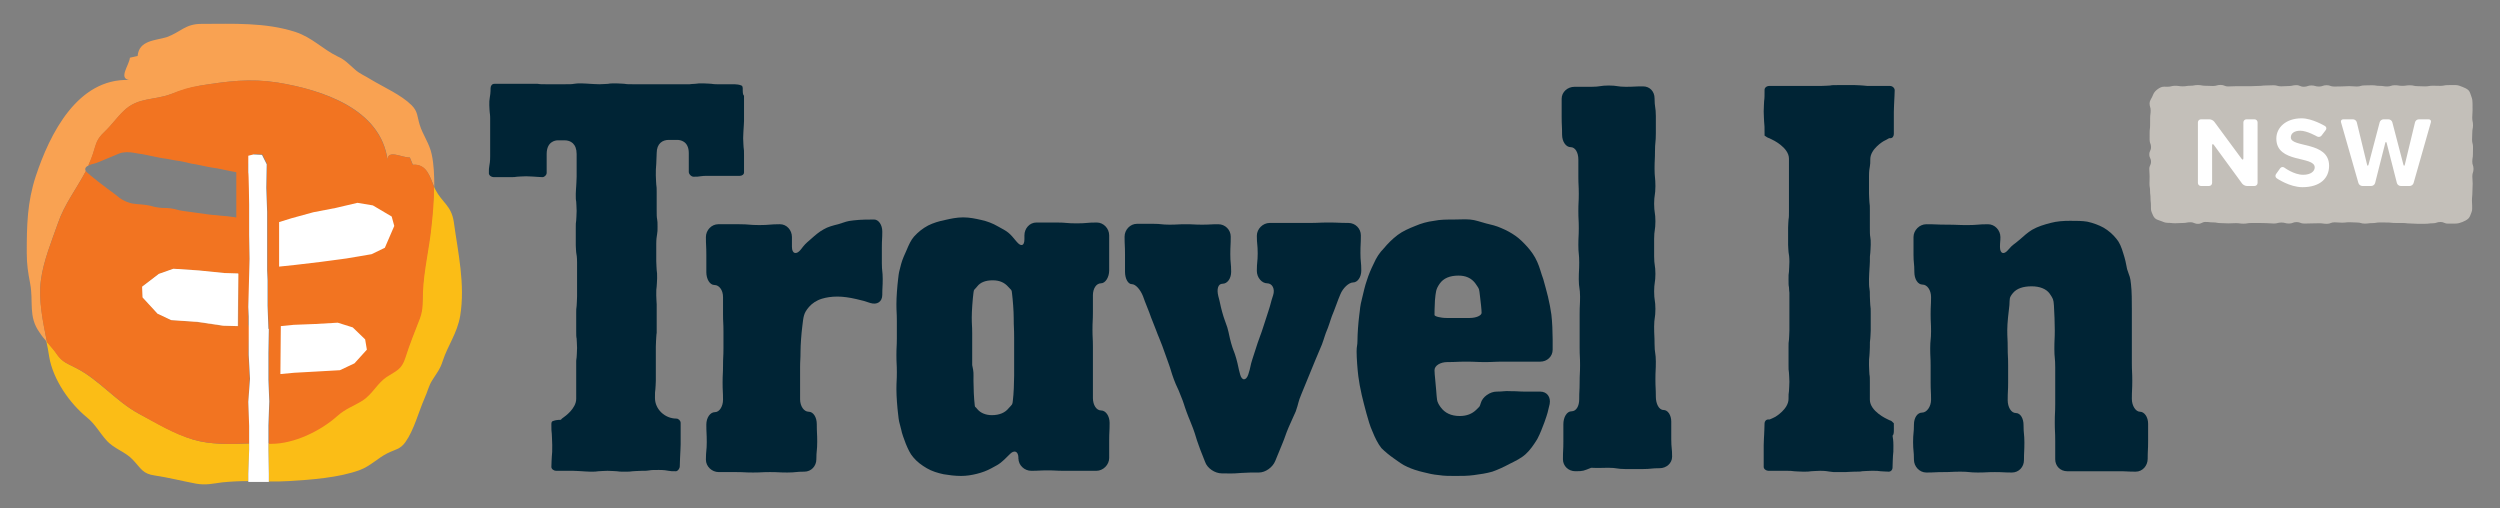 <?xml version="1.0" encoding="utf-8"?>
<!-- Generator: Adobe Illustrator 19.0.0, SVG Export Plug-In . SVG Version: 6.00 Build 0)  -->
<!DOCTYPE svg PUBLIC "-//W3C//DTD SVG 1.1//EN" "http://www.w3.org/Graphics/SVG/1.1/DTD/svg11.dtd">
<svg version="1.1" id="Layer_1" xmlns="http://www.w3.org/2000/svg" xmlns:xlink="http://www.w3.org/1999/xlink" x="0px" y="0px"
	 width="584px" height="118.667px" viewBox="-128 238.613 584 118.667" style="enable-background:new -128 238.613 584 118.667;"
	 xml:space="preserve">
<rect x="-128" y="238.613" width="584" height="118.667" fill="#808080" stroke="none"/>
<g>
	<g>
		<g>
			<path style="fill:#002435;" d="M45.5,259.193c0-0.5-0.3-0.6-0.3-0.6c-0.4-0.2-1.2-0.3-1.6-0.3h-2.4c-0.5,0-1.2,0-1.7,0
				c0,0-0.8,0-1.3-0.1c-0.5,0-0.9-0.1-1.9-0.1c-0.9,0-1.4,0-1.9,0.1c-0.5,0-1.3,0.1-1.3,0.1c-0.5,0-1.2,0-1.7,0H29
				c-0.5,0-1.2,0-1.7,0h-2.4c-0.5,0-1.2,0-1.7,0c0,0-0.7,0-1.2,0s-1,0-2,0c-1.1,0-1.6,0-2.1-0.1c-0.5,0-1-0.1-1.9-0.1
				c-1,0-1.5,0-1.9,0.1c-0.5,0-1.1,0.1-2.1,0.1c-1.1,0-1.7-0.1-2.2-0.1s-0.9-0.1-1.9-0.1c-0.9,0-1.3,0-1.8,0.1s-1.1,0.1-2.3,0.1
				c-1.1,0-1.6,0-2.1,0s-1,0-2,0c-1.1,0-1.6,0-2.1-0.1c-0.5,0-1,0-1.9,0c-1,0-1.5,0-2,0s-1,0-2.1,0c-1,0-1.6,0-2.1,0s-1,0-2,0
				c-0.6,0-0.9,0.5-0.9,1c0,1.1-0.1,1.7-0.2,2.3c-0.1,0.5-0.1,0.9-0.1,1.7c0,0.9,0.1,1.3,0.1,1.7c0.1,0.5,0.1,1.4,0.1,1.4
				c0,0.5,0,1.2,0,1.7v2.3c0,0.5,0,1.2,0,1.7c0,0,0,0.6,0,1c0,0.5,0,1,0,2.1c0,1.2-0.1,1.8-0.2,2.3s-0.1,0.8-0.1,1.7
				c0,0.5,0.6,0.9,1.1,0.9c1,0,1.5,0,2,0s0.9,0,1.8,0s1.2,0,1.7-0.1c0.5,0,1-0.1,2.1-0.1c1,0,1.6,0.1,2.1,0.1s0.8,0.1,1.7,0.1
				c0.5,0,1-0.5,1-1c0-0.8,0-1.5,0-2.2c0-0.7,0-1.4,0-2.2c0-2.9,2-3.2,2.6-3.2c0.2,0,0.3,0,0.5,0s0.4,0,0.6,0c0.2,0,0.4,0,0.5,0
				c1.4,0,2.8,0.8,2.8,3.2c0,1,0,1.8,0,2.7c0,0.8,0,1.6,0,2.6c0,1.1-0.1,1.7-0.1,2.2s-0.1,0.9-0.1,1.8c0,0.9,0,1.4,0.1,1.8
				c0,0.5,0.1,1.1,0.1,2.2c0,1.1-0.1,1.7-0.1,2.2c-0.1,0.5-0.1,0.9-0.1,1.8c0,1,0,1.5,0,1.9c0,0.5,0,1,0,2.1c0,0.9,0.1,1.3,0.1,1.7
				c0.1,0.5,0.2,1.1,0.2,2.3c0,1,0,1.5,0,2s0,1,0,2s0,1.4,0,1.9s0,1,0,2.1s-0.1,1.7-0.1,2.2c-0.1,0.5-0.1,0.9-0.1,1.8c0,1,0,1.5,0,2
				s0,1,0,2c0,0.9,0,1.4,0.1,1.8c0,0.5,0.1,1.1,0.1,2.2c0,1.1-0.1,1.7-0.1,2.2c-0.1,0.5-0.1,0.9-0.1,0.9c0,0.5,0,1.2,0,1.7v2.3
				c0,0.5,0,1.2,0,1.7c0,0,0,0.6,0,1.1s0,1,0,2c0,2.3-2.8,4.2-2.8,4.2c-0.4,0.3-0.7,0.5-0.7,0.6s-0.3,0.1-0.6,0.1s-0.9,0.1-1.4,0.3
				c0,0-0.3,0.1-0.3,0.6c0,1.2,0,1.8,0.1,2.4c0,0.7,0.1,1.3,0.1,2.6c0,1.3,0,2-0.1,2.7c0,0.6-0.1,1.2-0.1,2.4c0,0.5,0.6,0.9,1.1,0.9
				c0.9,0,1.3,0,1.8,0c0.6,0,1.1,0,2.2,0c1,0,1.6,0.1,2.1,0.1s0.9,0.1,1.9,0.1c0.9,0,1.4,0,1.9-0.1c0.5,0,1.1-0.1,2.1-0.1
				c1.1,0,1.7,0.1,2.2,0.1c0.5,0.1,0.9,0.1,1.8,0.1s1.4,0,1.9-0.1c0.5,0,1.1-0.1,2.1-0.1c0.9,0,1.3,0,1.8-0.1s1.1-0.1,2.2-0.1
				c1.2,0,1.8,0.1,2.3,0.2s0.8,0.1,1.7,0.1c0.4,0,0.9-0.6,0.9-1.2c0-1.3,0.1-2,0.1-2.7c0-0.6,0.1-1.2,0.1-2.4c0-1.3,0-1.9,0-2.5
				s0-1.2,0-2.5c0-0.5-0.5-1-1-1c-2.7,0-5-2.2-5-4.8c0-1.1,0-1.6,0.1-2.1c0-0.5,0.1-0.9,0.1-1.9s0-1.4,0-1.9s0-1,0-2.1
				c0-1,0-1.5,0-2s0-1,0-2c0-1.1,0.1-1.7,0.1-2.2s0.1-1,0.1-1c0-0.5,0-1.2,0-1.7v-2.3c0-0.5,0-1.2,0-1.7c0,0,0-0.6,0-1
				c0-0.5-0.1-1.1-0.1-2.1c0-1.1,0-1.6,0.1-2.1c0-0.5,0.1-0.9,0.1-1.9c0-0.9,0-1.4-0.1-1.9c0-0.5-0.1-1.1-0.1-2.1s0-1.5,0-2s0-1,0-2
				c0-1.1,0.1-1.7,0.2-2.3c0.1-0.5,0.1-0.9,0.1-1.7c0-0.9,0-1.3-0.1-1.8c-0.1-0.5-0.1-1.1-0.1-2.2c0-1,0-1.5,0-2s0-1,0-2
				c0-0.9,0-1.4-0.1-1.9c0-0.5-0.1-1.1-0.1-2.1s0-1.8,0.1-2.7c0-0.8,0.1-1.6,0.1-2.5c0-2.3,1.4-3.1,2.8-3.1c0.2,0,0.4,0,0.6,0
				c0.3,0,0.5,0,0.8,0c0.2,0,0.4,0,0.6,0c0.6,0,2.7,0.2,2.7,3.1c0,0.8,0,1.5,0,2.2c0,0.7,0,1.4,0,2.2c0,0.5,0.6,1.1,1.1,1.1
				c0.8,0,1.1,0,1.6-0.1s1-0.1,2-0.1c0.9,0,1.4,0,1.8,0c0.4,0,0.9,0,1.8,0c0.9,0,1.3,0,1.8,0s0.9,0,1.8,0c0.5,0,1-0.3,1-0.8
				c0-1,0-1.5,0-2s0-1,0-2c0-0.9,0-1.4-0.1-1.9c0-0.5-0.1-1.1-0.1-2.1c0-1.1,0.1-1.7,0.1-2.2s0.1-0.9,0.1-1.8c0-1,0-1.5,0-2s0-1,0-2
				c0-0.9,0-1.4,0-1.9C45.5,260.693,45.5,260.193,45.5,259.193z"/>
		</g>
		<g>
			<path style="fill:#002435;" d="M71.402,290.093c1.6-0.2,3.7-0.2,4.8-0.2c1,0,1.9,1.2,1.9,2.8c0,1.8-0.1,1.8-0.1,3.7
				c0,1.8,0,1.8,0,3.7c0,1.9,0.2,1.9,0.2,3.7c0,1.9-0.1,1.9-0.1,3.7c0,1.6-1.2,2.4-2.8,1.9c-1.6-0.5-1.4-0.5-3.2-0.9
				c-1.7-0.4-3.2-0.6-4.5-0.6c-1.4,0-2.6,0.2-3.6,0.5c-1.3,0.4-2.3,1.1-3,1.9c-1.3,1.5-1.3,2.2-1.6,4.7c-0.2,1.6-0.4,4.2-0.4,5.8
				c0,1.9-0.1,1.9-0.1,3.7c0,1.9,0,1.9,0,3.7c0,1.9,0,1.9,0,3.7c0,1.6,0.9,2.9,2,2.9s1.9,1.3,1.9,2.9c0,2.1,0.1,2.1,0.1,4.1
				c0,2.1-0.2,2.1-0.2,4.1c0,1.6-1.2,2.9-2.8,2.9c-2,0-2,0.2-4,0.2s-2-0.1-4-0.1s-2,0.1-4,0.1s-2-0.1-4-0.1s-2,0-4,0
				c-1.6,0-3-1.3-3-2.9c0-2.1,0.2-2.1,0.2-4.1c0-2.1-0.1-2.1-0.1-4.1c0-1.6,0.9-2.9,2-2.9c1.1,0,1.9-1.4,1.9-2.9c0-2-0.1-2-0.1-4
				s0.1-2,0.1-4s0.1-2,0.1-4s0-2,0-4s-0.1-2-0.1-4s0-2,0-4c0-1.6-0.9-2.8-2-2.8s-1.9-1.4-1.9-3c0-2.1,0-2.1,0-4.1
				c0-2.1-0.1-2.1-0.1-4.1c0-1.6,1.3-3,2.9-3c2.4,0,2.4,0,4.8,0s2.4,0.2,4.8,0.2s2.4-0.2,4.8-0.2c1.6,0,2.8,1.4,2.8,3
				c0,1.1,0,1.1,0,2.3c0,1.6,1,1.9,2,0.7c1.1-1.4,1-1.3,2.5-2.6c0.9-0.8,1.8-1.6,2.9-2.2c1-0.6,2.2-0.9,3.4-1.2
				C69.802,290.393,69.602,290.293,71.402,290.093z"/>
		</g>
		<g>
			<path style="fill:#002435;" d="M109.902,345.593c0-1.6-1-2-2.1-0.8c-1.9,1.9-2.1,2.1-4.2,3.2c-1.1,0.6-2.2,1-3.4,1.3
				c-1.2,0.3-2.4,0.5-3.7,0.5c-1.5,0-2.9-0.2-4.1-0.4c-1.4-0.3-2.7-0.7-3.9-1.4c-1.2-0.7-2.3-1.5-3.2-2.6c-0.7-0.8-1.2-1.9-1.7-3.1
				c-0.4-1.1-0.9-2.3-1.1-3.4c-0.5-1.9-0.5-1.7-0.7-3.5c-0.2-1.6-0.4-4.2-0.4-5.8c0-2,0.1-2,0.1-4s-0.1-2-0.1-4s0.1-2,0.1-4s0-2,0-4
				s-0.1-2-0.1-4c0-1.6,0.2-4.2,0.4-5.8c0.2-1.8,0.2-1.5,0.7-3.5c0.3-1.1,0.8-2.2,1.3-3.3c0.5-1.2,1-2.3,1.7-3.1
				c1-1.1,2-1.9,3.3-2.6c1.2-0.6,2.5-1,4-1.3c1.3-0.3,2.7-0.6,4.2-0.6s2.9,0.3,4.2,0.6c1.4,0.3,2.7,0.8,3.9,1.5
				c2.4,1.3,2.6,1.4,4.4,3.6c1,1.2,1.8,1,1.8-0.6c0-0.5,0-0.5,0-0.9c0-1.6,1.2-3,2.8-3c2.3,0,2.3,0,4.7,0c2.3,0,2.3,0.2,4.7,0.2
				s2.3-0.2,4.7-0.2c1.6,0,2.9,1.4,2.9,3c0,2.1,0,2.1,0,4.1c0,2.1,0,2.1,0,4.1c0,1.6-0.9,3-1.9,3c-1.1,0-1.9,1.2-1.9,2.8
				c0,2,0,2,0,4s-0.1,2-0.1,4s0.1,2,0.1,4s0,2,0,4s0,2,0,4s0,2,0,4c0,1.6,0.8,2.9,1.9,2.9c1.1,0,2,1.3,2,2.9c0,2.1-0.1,2.1-0.1,4.1
				c0,2.1,0,2.1,0,4.1c0,1.6-1.4,3-3,3c-1.9,0-1.9,0-3.8,0s-1.9,0-3.8,0s-1.9-0.1-3.8-0.1s-1.9,0.1-3.8,0.1c-1.6,0-3-1.3-3-2.9
				C109.802,345.793,109.902,345.793,109.902,345.593z M99.402,327.493c0,1.6,0.1,4.2,0.3,5.8c0.1,0.6,0,0.1,0.7,1
				c0.7,0.8,1.9,1.3,3.3,1.3c1.8,0,3.1-0.6,3.9-1.6c0.9-1,0.9-0.8,1-1.8c0.2-1.6,0.3-4.2,0.3-5.8c0-2.3,0-2.3,0-4.5
				c0-2.3,0-2.3,0-4.5c0-2.2-0.1-2.3-0.1-4.5c0-1.6-0.2-4.2-0.4-5.8c-0.1-0.9-0.1-0.6-0.9-1.5s-1.9-1.5-3.6-1.5s-2.9,0.5-3.6,1.4
				c-0.7,0.9-0.8,0.6-0.9,1.5c-0.2,1.6-0.4,4.2-0.4,5.8c0,1.8,0.1,1.8,0.1,3.7c0,1.8,0,1.8,0,3.7c0,1.8,0,1.8,0,3.7
				C99.502,325.693,99.402,325.693,99.402,327.493z"/>
		</g>
		<g>
			<path style="fill:#002435;" d="M157.402,349.193c-1.6,0-3.4-1.2-3.9-2.7c-0.7-1.9-0.8-1.9-1.5-3.9c-0.7-1.9-0.6-2-1.3-3.9
				c-0.7-1.9-0.8-1.9-1.5-3.8c-0.7-1.9-0.6-2-1.4-3.9c-0.7-1.9-0.9-1.9-1.6-3.8s-0.6-2-1.3-3.9s-0.7-1.9-1.4-3.9
				c-0.7-1.9-0.8-1.9-1.5-3.8c-0.7-1.9-0.8-1.9-1.5-3.9c-0.7-1.9-0.8-1.9-1.5-3.9c-0.6-1.5-1.7-2.8-2.6-2.8s-1.6-1.3-1.6-2.9
				c0-2.1,0-2.1,0-4.1c0-2.1-0.1-2.1-0.1-4.1c0-1.6,1.3-3,2.9-3c1.9,0,1.9,0,3.8,0c1.9,0,1.9,0.2,3.8,0.2c1.9,0,1.9-0.1,3.8-0.1
				c1.9,0,1.9,0.1,3.8,0.1c1.9,0,1.9-0.1,3.8-0.1c1.6,0,2.9,1.3,2.9,2.9c0,2.1-0.1,2.1-0.1,4.1c0,2.1,0.2,2.1,0.2,4.1
				c0,1.6-0.9,2.8-2,2.8c-1.1,0-1.4,1.3-1,2.9c0.5,1.8,0.4,1.9,0.9,3.7c0.5,1.8,0.6,1.8,1.2,3.6c0.5,1.8,0.4,1.9,0.9,3.7
				c0.5,1.8,0.7,1.8,1.2,3.6c0.5,1.8,0.4,1.9,0.9,3.7c0.4,1.5,1.4,1.5,1.9,0c0.6-1.8,0.4-1.9,1-3.7c0.6-1.8,0.6-1.8,1.2-3.7
				c0.6-1.8,0.7-1.8,1.3-3.7c0.6-1.8,0.6-1.8,1.2-3.7c0.6-1.8,0.5-1.9,1.1-3.7c0.5-1.5-0.2-2.8-1.4-2.8s-2.4-1.3-2.4-2.9
				c0-2.1,0.2-2.1,0.2-4.1c0-2.1-0.2-2.1-0.2-4.1c0-1.6,1.4-3,3-3c2.3,0,2.3,0,4.6,0s2.3,0,4.6,0s2.3-0.1,4.6-0.1s2.3,0.1,4.6,0.1
				c1.6,0,2.9,1.3,2.9,2.9c0,2.1-0.1,2.1-0.1,4.1c0,2.1,0.2,2.1,0.2,4.1c0,1.6-0.9,2.8-1.9,2.8s-2.4,1.3-3,2.8
				c-0.8,1.9-0.7,1.9-1.5,3.9c-0.8,1.9-0.7,2-1.4,3.9c-0.8,1.9-0.7,2-1.4,3.9c-0.8,1.9-0.8,1.9-1.6,3.8c-0.8,1.9-0.8,1.9-1.6,3.9
				c-0.8,1.9-0.8,1.9-1.6,3.9c-0.8,1.9-0.6,2-1.3,4c-0.8,1.9-0.9,1.9-1.7,3.8s-0.7,2-1.5,3.9s-0.8,1.9-1.6,3.9
				c-0.6,1.5-2.3,2.7-3.8,2.7c-2.1,0-2.1,0-4.1,0.1C159.502,349.293,159.502,349.193,157.402,349.193z"/>
		</g>
		<g>
			<path style="fill:#002435;" d="M231.802,330.093c1.6,0,2.5,1.3,2.2,2.9c-0.5,2.1-0.4,1.9-1.2,4.2c-0.5,1.3-1,2.7-1.7,4
				c-0.8,1.3-1.7,2.6-2.7,3.5c-1.1,1-2.4,1.6-3.8,2.3c-1.3,0.7-2.6,1.3-4,1.8c-1.4,0.4-2.8,0.6-4.3,0.8c-1.4,0.2-2.9,0.2-4.4,0.2
				c-1.3,0-2.6,0-3.8-0.2c-1.3-0.1-2.5-0.4-3.7-0.7c-1.3-0.3-2.5-0.7-3.6-1.2c-1.2-0.5-2.2-1.3-3.2-2c-1-0.7-2-1.5-2.9-2.4
				c-0.8-1-1.5-2.4-2.1-3.9c-0.6-1.3-1-2.8-1.4-4.2c-0.4-1.5-0.8-3-1.1-4.3c-0.5-2.5-0.5-2.2-0.8-4.4c-0.2-1.6-0.4-4.2-0.4-5.8
				c0-1.3,0.2-1.3,0.2-2.5c0-1.6,0.2-4.2,0.4-5.8c0.3-2.1,0.1-1.8,0.7-4.2c0.3-1.2,0.6-2.7,1.1-4.1c0.4-1.3,1-2.7,1.6-3.9
				c0.6-1.4,1.4-2.6,2.3-3.5c1-1.2,2.1-2.3,3.3-3.2s2.6-1.5,4.1-2.1c1.4-0.6,2.8-1,4.4-1.2c1.4-0.3,3-0.3,4.6-0.3
				c1.3,0,2.6-0.1,3.8,0c1.3,0.1,2.5,0.6,3.7,0.9c1.3,0.3,2.5,0.6,3.6,1.1c1.2,0.5,2.3,1.1,3.3,1.8c1,0.7,1.9,1.6,2.8,2.6
				c0.8,0.9,1.7,2.1,2.3,3.5c0.6,1.3,0.9,2.7,1.4,4c0.4,1.4,0.8,2.9,1.1,4.1c0.5,2.4,0.5,2.1,0.8,4.2c0.2,1.6,0.3,4.2,0.3,5.8
				c0,1.2,0,1.2,0,2.4c0,1.6-1.3,2.8-2.9,2.8c-2.2,0-2.2,0-4.3,0c-2.2,0-2.2,0-4.3,0c-2.2,0-2.2,0.1-4.3,0.1c-2.2,0-2.2-0.1-4.4-0.1
				s-2.2,0.1-4.4,0.1c-1.6,0-3,0.8-3,1.9c0,1,0.3,3.2,0.4,4.8c0.2,2,0,2.4,1,3.8s2.5,2.1,4.5,2.1c1.6,0,2.9-0.5,3.9-1.5
				c0.9-0.9,0.7-0.6,1-1.5c0.4-1.5,2.2-2.7,3.7-2.7c1.7,0,1.7-0.2,3.4-0.1c1.7,0,1.7,0.1,3.4,0.1
				C230.102,330.093,230.102,330.093,231.802,330.093z M207.102,312.193c0,0.3,1.3,0.7,2.9,0.7c2.7,0,2.7,0,5.3,0
				c1.6,0,2.8-0.6,2.8-1.2c0-0.7-0.2-2.5-0.4-4.1c-0.2-1.4,0-1.3-1-2.7s-2.4-1.9-4-1.9c-2,0-3.5,0.6-4.4,1.9s-0.9,1.9-1.1,3.9
				C207.102,310.393,207.102,311.893,207.102,312.193z"/>
		</g>
		<g>
			<path style="fill:#002435;" d="M240.002,348.693c-1.6,0-2.9-1.2-2.9-2.8c0-2.1,0.1-2.1,0.1-4.1c0-2.1,0-2.1,0-4.1
				c0-1.6,0.8-3,1.9-3s1.8-1.2,1.8-2.8c0-2,0.1-2,0.1-4s0.1-2,0.1-4s-0.1-2-0.1-4s0-2,0-4s0-2,0-4s0.1-2,0.1-4s-0.3-2-0.3-4
				s0.1-2,0.1-4s-0.2-2-0.2-4s0.1-2,0.1-4s-0.1-2-0.1-4s0.1-2,0.1-4s-0.1-2-0.1-4s0-2,0-4c0-1.6-0.7-2.9-1.8-2.9s-2-1.3-2-2.9
				c0-2.1-0.1-2.1-0.1-4.2s0-2.1,0-4.2c0-1.6,1.4-2.8,3-2.8c2,0,2,0,4,0s2-0.3,4-0.3s2,0.3,4,0.3s2-0.1,4-0.1c1.6,0,2.7,1.2,2.7,2.8
				c0,2.1,0.3,2.1,0.3,4.1c0,2.1,0,2.1,0,4.1c0,2.1-0.2,2.1-0.2,4.1c0,2.1-0.1,2.1-0.1,4.1c0,2.1,0.2,2.1,0.2,4.1
				c0,2.1-0.3,2.1-0.3,4.1c0,2.1,0.3,2.1,0.3,4.1c0,2.1-0.3,2.1-0.3,4.1c0,2.1,0,2.1,0,4.1c0,2.1,0.3,2.1,0.3,4.1
				c0,2-0.3,2.1-0.3,4.1c0,2.1,0.3,2.1,0.3,4.1c0,2.1-0.3,2.1-0.3,4.1c0,2.1,0.1,2.1,0.1,4.1c0,2.1,0.3,2.1,0.3,4.1
				c0,2.1-0.1,2.1-0.1,4.1s0.1,2.1,0.1,4.1c0,1.6,0.7,3.1,1.8,3.1c1,0,1.8,1.2,1.8,2.7c0,2.1,0,2.1,0,4.1c0,2.1,0.2,2.1,0.2,4.1
				c0,1.6-1.4,2.7-2.9,2.7c-2,0-2,0.2-4,0.2s-2,0-4,0s-2-0.3-4-0.3s-2,0.1-4,0C241.902,348.593,241.902,348.693,240.002,348.693z"/>
		</g>
		<g>
			<path style="fill:#002435;" d="M314.4,337.793c0-0.3,0-0.3,0-0.3c-0.3-0.3-0.6-0.6-0.7-0.6s-0.5-0.2-0.9-0.4c0,0-4-1.8-4-4.5
				c0-1,0-1.5,0-2s0-1,0-2.1c0-0.9,0-1.4-0.1-1.8c0-0.5-0.1-1.1-0.1-2.2c0-1.1,0-1.6,0.1-2.2c0-0.5,0.1-0.9,0.1-1.9
				c0-1.1,0-1.6,0.1-2.1c0-0.5,0.1-0.9,0.1-1.9s0-1.6,0-2.1s0-1,0-1.9s0-1.4-0.1-1.9c0-0.5-0.1-1.1-0.1-2.1c0-0.9,0-1.3-0.1-1.8
				s-0.1-1.1-0.1-2.2c0-1.1,0.1-1.7,0.1-2.2s0.1-0.9,0.1-1.8c0-1.1,0-1.6,0.1-2.1c0-0.5,0.1-0.9,0.1-1.9c0-0.9,0-1.3-0.1-1.8
				s-0.1-1.1-0.1-2.2c0-1,0-1.5,0-2s0-1,0-2c0-0.9,0-1.4-0.1-1.9c0-0.5-0.1-1.1-0.1-2.1s0-1.5,0-2s0-1,0-2c0-1.2,0.1-1.8,0.2-2.3
				s0.1-0.9,0.1-1.7c0-2.4,3.1-4.2,3.1-4.2c0.4-0.2,1-0.5,1.3-0.7c0,0,0,0,0.3,0c0.6,0,0.8-0.6,0.8-1c0-1.3,0-1.9,0-2.6
				c0-0.6,0-1.3,0-2.5c0-1.4,0.1-2,0.1-2.7c0-0.6,0.1-1.2,0.1-2.4c0-0.5-0.5-1-1.1-1c-1,0-1.5,0-2,0s-1,0-2.1,0s-1.6,0-2.2-0.1
				c-0.5,0-0.9-0.1-1.9-0.1s-1.5,0-2,0s-1,0-2,0c-0.9,0-1.4,0-1.8,0.1c-0.5,0-1.1,0.1-2.2,0.1c-1,0-1.6,0-2.1,0s-1,0-1.9,0
				c-1,0-1.4,0-1.9,0s-1,0-2.1,0c-1,0-1.5,0-2,0s-1,0-2,0c-0.6,0-1.1,0.4-1.1,0.9c0,1.3,0,2-0.1,2.6c0,0.6-0.1,1.2-0.1,2.5
				c0,1.2,0.1,1.8,0.1,2.4c0.1,0.7,0.1,1.4,0.1,2.7c0,0.5,0,0.5,0,0.5c0.4,0.3,0.8,0.5,0.8,0.5c0.1,0,0.5,0.2,0.9,0.4
				c0,0,4,1.8,4,4.5c0,1,0,1.5,0,2s0,1,0,2s0,1.5,0,2s0,1,0,2s0,1.5,0,2.1c0,0.5,0,1,0,2c0,1.1,0,1.6-0.1,2.1c0,0.5-0.1,0.9-0.1,1.9
				s0,1.5,0,2s0,1,0,2c0,0.8,0.1,1.2,0.1,1.7c0.1,0.5,0.2,1.2,0.2,2.3s-0.1,1.7-0.1,2.3c-0.1,0.5-0.1,0.9-0.1,1.8
				c0,0.9,0,1.4,0.1,1.8c0,0.5,0.1,1.3,0.1,1.3c0,0.5,0,1.2,0,1.7v2.3c0,0.5,0,1.2,0,1.7c0,0,0,0.6,0,1.1s0,1,0,2
				c0,1.1-0.1,1.7-0.1,2.2c-0.1,0.5-0.1,0.9-0.1,1.8c0,1,0,1.4,0,1.9s0,1,0,2.1c0,0.9,0,1.4,0.1,1.9c0,0.5,0.1,1.1,0.1,2.1
				c0,1.1-0.1,1.7-0.1,2.2c-0.1,0.5-0.1,0.9-0.1,1.8c0,2.4-3.1,4.2-3.1,4.2c-0.4,0.2-1,0.5-1.3,0.6c0,0,0,0-0.3,0
				c-0.6,0-0.9,0.5-0.9,0.9c0,1.3-0.1,2-0.1,2.7c0,0.6-0.1,1.2-0.1,2.4c0,1.3,0,1.9,0,2.6c0,0.6,0,1.2,0,2.5c0,0.5,0.6,0.9,1.1,0.9
				c0.8,0,0.8,0,0.8,0c0.5,0,1.1,0,1.3,0s0.8,0,1.3,0c0,0,0,0,0.7,0c0.9,0,1.4,0,1.9,0.1c0.5,0,1,0.1,2.1,0.1c0.9,0,1.4,0,1.9-0.1
				c0.5,0,1.1-0.1,2.1-0.1c1.1,0,1.7,0.1,2.3,0.2c0.5,0.1,0.9,0.1,1.7,0.1c1,0,1.4,0,1.9,0s1.1-0.1,2.1-0.1c0.9,0,1.4,0,1.8-0.1
				c0.5,0,1.1-0.1,2.2-0.1s1.6,0,2.1,0.1c0.5,0,0.9,0.1,1.9,0.1c0.5,0,0.9-0.4,0.9-1c0-1.3,0.1-2,0.1-2.7c0.1-0.6,0.1-1.2,0.1-2.4
				c0-1.1-0.1-1.7-0.2-2.3C314.5,339.993,314.4,339.193,314.4,337.793z"/>
		</g>
		<g>
			<path style="fill:#002435;" d="M369.8,304.993c0.2,1.6,0.2,4.2,0.2,5.8c0,2.1,0,2.1,0,4.2s0,2.1,0,4.2c0,2.1,0,2.1,0,4.2
				s0.1,2.1,0.1,4.2c0,2.1-0.1,2.1-0.1,4.2c0,1.6,0.9,3,1.9,3s1.9,1.2,1.9,2.8c0,2.1,0,2.1,0,4.1c0,2.1-0.1,2.1-0.1,4.1
				c0,1.6-1.2,3-2.8,3c-2,0-2-0.1-4-0.1s-2,0-4,0s-2,0-4,0s-2,0-4,0c-1.6,0-2.8-1.2-2.8-2.8c0-2.2,0-2.2,0-4.3
				c0-2.2-0.1-2.2-0.1-4.3c0-2.2,0.1-2.2,0.1-4.3c0-2.2,0-2.2,0-4.3c0-2.2,0-2.2,0-4.3c0-2.2-0.2-2.2-0.2-4.3c0-2.2,0.1-2.2,0.1-4.3
				c0-1.6-0.1-4.2-0.2-5.8c-0.1-1.5-0.2-1.6-1-2.8c-0.8-1.1-2.3-1.7-4.2-1.7c-2,0-3.5,0.5-4.4,1.6s-0.7,1.3-0.8,2.8
				c-0.2,1.6-0.5,4.2-0.5,5.8c0,2,0.1,2,0.1,4.1c0,2,0.1,2,0.1,4.1c0,2,0,2,0,4.1c0,2-0.1,2-0.1,4.1c0,1.6,0.8,3,1.9,3
				s1.8,1.3,1.8,2.8c0,2.1,0.2,2.1,0.2,4.1c0,2.1-0.1,2.1-0.1,4.1c0,1.6-1.2,2.9-2.8,2.9c-2,0-2-0.1-4-0.1s-2,0.1-4,0.1
				s-2-0.2-4-0.2s-2,0.1-4,0.1s-2,0.1-4,0.1c-1.6,0-2.9-1.4-2.9-3c0-2.1-0.2-2.1-0.2-4.1c0-2.1,0.2-2.1,0.2-4.1
				c0-1.6,0.8-2.8,1.9-2.8s2.1-1.4,2.1-3c0-2-0.1-2-0.1-4s0-2,0-4s-0.1-2-0.1-4s0.2-2,0.2-4s-0.1-2-0.1-4s0.1-2,0.1-4
				c0-1.6-0.9-2.9-2-2.9s-1.9-1.3-1.9-2.9c0-2.1-0.2-2.1-0.2-4.1c0-2.1,0-2.1,0-4.1c0-1.6,1.4-3,3-3c2.4,0,2.4,0.1,4.8,0.1
				s2.4,0.1,4.8,0.1s2.4-0.2,4.8-0.2c1.6,0,2.9,1.4,2.9,3c0,1.1-0.1,1.1-0.1,2.3c0,1.6,0.9,1.9,1.9,0.7c1.2-1.4,1.2-1.1,2.7-2.4
				c0.9-0.8,1.9-1.7,2.9-2.3c1.4-0.8,2.8-1.2,4.3-1.6s3-0.5,4.6-0.5c1.5,0,2.8,0,4,0.2c1.4,0.3,2.7,0.8,3.8,1.4
				c1.2,0.7,2.2,1.6,3,2.6c0.7,0.8,1.2,2,1.6,3.4c0.4,1.2,0.7,2.5,0.9,3.7C369.5,303.393,369.6,303.093,369.8,304.993z"/>
		</g>
	</g>
	<path style="fill:#F9A252;" d="M-118.45,304.092c0.6-4.6,2.5-9.1,4-13.4c1.5-4.4,4.4-8.1,6.5-12.1c-0.3-0.5-0.1-1,0.6-1.3l0,0
		c0.4-0.9,0.8-1.8,1.1-2.8c0.8-2.5,0.8-3.3,2.7-5.1c1.6-1.5,2.9-3.4,4.5-4.9c3.3-3.2,7-2.4,11-3.9c2.5-0.9,4.3-1.5,6.9-2
		c6.3-1,11.6-1.7,18-0.7c10.4,1.7,24.1,6.1,25.7,18.1c0-2.6,3.4-0.5,5.2-0.6c0.2,0.6,0.5,1.1,0.7,1.7c3.3-0.2,4,2.9,5,5.2
		c0-2.7-0.1-5.3-0.6-7.6c-0.5-2.5-2.1-4.6-2.8-6.9c-0.6-1.9-0.4-3.1-1.9-4.6c-2.4-2.4-6.5-4.2-9.5-6c-1.4-0.9-2.6-1.3-3.8-2.4
		c-1.4-1.2-2.2-2.2-4-3c-3.5-1.7-5.9-4.4-9.8-5.7c-7.1-2.3-14.6-1.9-22-1.9c-3.8,0-4.8,1.9-8.1,3.1c-2.6,0.8-6.5,0.7-6.8,4.4
		c-0.6,0.1-1.2,0.3-1.8,0.4c-0.2,1.8-2.7,4.8-0.2,5.2c-12-0.4-18.5,12.5-21.8,22.5c-2,6.1-2.1,11.5-2.1,17.9c0,2.7,0.3,4.6,0.8,7.2
		c0.8,4.2-0.5,7.7,2.2,11.4c0.5,0.8,1.1,1.5,1.7,2.2C-117.95,313.692-119.05,308.692-118.45,304.092z"/>
	<path style="fill:#FBBD16;" d="M-22,290.393c-0.6-3.8-2.7-4.4-4.3-7.5c-0.1-0.2-0.2-0.5-0.4-0.8c0,3.2-0.3,6.5-0.6,9.2
		c-0.5,5.1-1.8,10.3-2,15.4c-0.1,2.3,0.1,3.8-0.7,6.1c-1.1,3.1-2.4,6.1-3.4,9.2c-0.9,2.8-2.1,3-4.4,4.5s-3.3,4-5.6,5.5
		c-2,1.3-4,1.9-5.9,3.6c-4,3.5-10.1,6.5-15.4,6.5c-0.2,0-0.4,0-0.6,0v1.5l0.1,5.6v1.9c1.6,0,3.2,0,4.7-0.1
		c5.1-0.3,11.8-0.8,16.6-2.6c2.4-0.9,4.2-2.8,6.4-3.9c1.8-0.9,3-0.9,4.2-2.6c2-2.8,3.1-7.1,4.5-10.3c0.7-1.5,0.9-2.8,1.8-4.2
		c1-1.6,1.8-2.5,2.4-4.4c1.2-3.7,3.4-6.5,4.1-10.6C-19.3,304.993-21,297.693-22,290.393z"/>
	<path style="fill:#FBBD16;" d="M-69.8,343.593v-1.4c-4.5,0.2-9.1,0.3-13.1-0.9c-4.5-1.4-8.6-3.9-12.6-6c-5.4-2.9-9.3-7.9-14.7-10.7
		c-2.3-1.2-3.1-1.3-4.6-3.4c-0.7-1.1-1.6-2-2.4-3c0.3,1.3,0.5,2.6,0.7,3.8c0.9,5.3,4.8,10.9,8.9,14.2c1.9,1.6,2.8,3.4,4.4,5.2
		c1.8,2.1,4.5,2.7,6.3,4.7c1.9,2,2.2,3.2,5.1,3.6c3.3,0.5,6.4,1.3,9.6,1.9c2.3,0.4,3.8,0,6.1-0.3c2-0.2,4-0.3,6.1-0.3v-1.9
		L-69.8,343.593z"/>
	<path style="fill:#F89E5A;" d="M-45.2,323.493l-3.4,1.6l-5.3,0.3l-5.4,0.3l-3.7,0.3l0.1-11.2l3.3-0.3l5.2-0.2l5.2-0.3l3.5,1.1
		l2.9,2.8l0.4,2.4L-45.2,323.493z M-63.3,290.493l3.4-0.9l5.1-1.4l5.2-1l5.1-1.2l3.6,0.6l4.4,2.6l0.6,2.3l-2.1,5l-3.1,1.5l-5.9,1
		l-5.9,0.8l-6,0.6l-4.4,0.5C-63.3,300.893-63.3,290.493-63.3,290.493z M-90.9,302.593l3.4-1.2l5.9,0.4l5.9,0.6l3.5,0.1l-0.1,12.3
		h-3.6l-6.1-0.9l-6-0.5l-3.2-1.5l-3.5-3.9l-0.1-2.5L-90.9,302.593z"/>
	<path style="fill:#F27421;" d="M-110.2,324.593c5.4,2.7,9.3,7.8,14.7,10.7c4,2.2,8.1,4.7,12.6,6c4.1,1.2,8.7,1.1,13.1,0.9v-4.2
		l-0.2-5.5l0.3-5.6l-0.3-5.6l0.2-5.6l-0.1-1.1H-70v-2.2v-2.1l0.2-3.5v-4.3h0.1v-3.3l-0.1-5.6v-0.4v-0.8v-2.7v-3.2v-7.4
		c-0.1,0-0.1-0.1-0.2-0.1v-2l0.2-0.4l1.1-2l2,0.1l1.1,2.2l-0.1,5.5l0.2,5.6v0.4v1v1.2v10.3v1.1l0.1,2.3v0.3v5.6l0.2,5.5l0.1-0.1
		l-0.1,5.7v0.1v4.2v1.4v0.5l0.2,5.1l-0.2,5.6v4.1c0.2,0,0.4,0,0.6,0c5.3,0,11.5-3,15.4-6.5c1.9-1.7,3.8-2.3,5.9-3.6
		c2.3-1.5,3.4-4,5.6-5.5c2.3-1.5,3.5-1.7,4.4-4.5c1-3.2,2.2-6.1,3.4-9.2c0.8-2.2,0.6-3.7,0.7-6.1c0.2-5.1,1.5-10.3,2-15.4
		c0.3-2.7,0.6-6,0.6-9.2c-1-2.4-1.7-5.5-5-5.2c-0.2-0.6-0.5-1.1-0.7-1.7c-1.8,0.1-5.2-2-5.2,0.6c-1.6-11.9-15.3-16.4-25.7-18.1
		c-6.4-1-11.7-0.3-18,0.7c-2.7,0.4-4.5,1-6.9,2c-4,1.5-7.7,0.7-11,3.9c-1.6,1.5-2.9,3.4-4.5,4.9c-1.9,1.8-1.9,2.6-2.7,5.1
		c-0.3,0.9-0.7,1.9-1.1,2.8c1.1-0.5,1.2-0.3,2.4-0.8s1.2-0.5,2.4-1s1.2-0.5,2.4-1c0.9-0.4,2.4-0.4,3.4-0.2c1.5,0.3,1.5,0.2,2.9,0.5
		c1.5,0.3,1.5,0.3,2.9,0.6c1.5,0.3,1.5,0.2,2.9,0.5c1.5,0.3,1.5,0.2,2.9,0.5c1.5,0.3,1.4,0.4,2.9,0.6c1.5,0.3,1.5,0.3,2.9,0.6
		c1.5,0.3,1.5,0.2,2.9,0.5c1.5,0.3,2.502,0.551,3.702,0.751v10.749c-0.015-0.17,0.598-0.1-0.802-0.3c-1.5-0.2-1.5-0.2-2.9-0.3
		c-1.5-0.2-1.5-0.1-2.9-0.3c-1.5-0.2-1.5-0.2-2.9-0.4c-1.5-0.2-1.5-0.2-2.9-0.4c-1.5-0.2-1.4-0.4-2.9-0.6c-1.5-0.2-1.5,0-2.9-0.2
		c-1.5-0.2-1.4-0.4-2.9-0.6c-1.5-0.2-1.5-0.1-2.9-0.3c-1-0.1-2.4-0.7-3.2-1.3c-1.3-1-1.2-1-2.5-1.9c-1.3-1-1.3-1-2.5-1.9
		c-1.3-1-2.853-2.314-2.953-2.514c-2.1,4-4.997,7.764-6.497,12.164c-1.5,4.3-3.4,8.75-4,13.45c-0.6,4.6,0.45,9.6,1.45,14.4
		c0.8,1,1.7,1.9,2.4,3C-113.3,323.293-112.5,323.393-110.2,324.593z M-90.9,302.593l3.4-1.2l5.9,0.4l5.9,0.6l3.5,0.1l-0.1,12.3h-3.6
		l-6.1-0.9l-6-0.5l-3.2-1.5l-3.5-3.9l-0.1-2.5L-90.9,302.593z"/>
	<polygon style="fill:#FFFFFF;" points="-53.1,299.793 -47.1,298.993 -41.2,297.993 -38.1,296.493 -35.9,291.393 -36.5,289.193 
		-40.9,286.593 -44.5,285.993 -49.6,287.193 -54.8,288.193 -59.9,289.593 -62.801,290.493 -62.801,300.893 -59,300.493 	"/>
	<polygon style="fill:#FFFFFF;" points="-91.2,311.893 -88,313.393 -81.9,313.793 -75.8,314.693 -72.449,314.793 -72.349,302.493 
		-75.6,302.393 -81.5,301.793 -87.5,301.393 -90.9,302.593 -94.8,305.593 -94.7,308.093 	"/>
	<polygon style="fill:#FFFFFF;" points="-45.6,315.093 -49.1,313.993 -54.3,314.293 -59.4,314.493 -62.401,314.793 -62.501,325.993 
		-59.3,325.693 -53.9,325.393 -48.6,325.093 -45.2,323.493 -42.3,320.293 -42.7,317.893 	"/>
	<path style="fill:#FFFFFF;" d="M-65.3,342.093v-4.1l0.2-5.6l-0.2-5.1v-0.5v-1.4v-4.2v-0.1l0.1-5.7l-0.1,0.1l-0.2-5.5v-5.6v-0.3
		l-0.1-2.3v-1.1v-10v-1.2v-1v-0.4l-0.2-5.6l0.1-5.5l-1.1-2.2l-2-0.1l-1.2,0.3v1.9v2c0.1,0,0.2,7.5,0.2,7.5v3.2v2.7v0.8v0.4l0.1,5.6
		l-0.3,11.2l0.1,2.3v2.2v6.7l0.3,5.6l-0.4,5.4l0.2,5.6v4.2v1.4l-0.2,5.6v1.9c1.6,0,3.2,0,4.8,0v-1.9l-0.1-5.6
		C-65.3,343.693-65.3,342.093-65.3,342.093z"/>
</g>
<path style="fill:#C3BFB9;" d="M449.497,286.619c0,0.55,0.057,1.07-0.143,1.549c-0.207,0.495-0.345,1.098-0.72,1.472
	c-0.374,0.374-0.928,0.631-1.423,0.838c-0.479,0.2-1.049,0.36-1.598,0.36c-0.884,0-0.884,0.008-1.768,0.008
	s-0.884-0.374-1.768-0.374s-0.884,0.299-1.768,0.299c-0.885,0-0.885,0.116-1.77,0.116c-0.885,0-0.885,0.006-1.769,0.006
	s-0.884-0.08-1.768-0.08s-0.884-0.108-1.768-0.108s-0.884-0.008-1.769-0.008s-0.885-0.104-1.77-0.104
	c-0.884,0-0.884-0.016-1.767-0.016s-0.883,0.155-1.765,0.155c-0.882,0-0.882,0.115-1.764,0.115c-0.882,0-0.882-0.253-1.764-0.253
	c-0.883,0-0.883-0.066-1.766-0.066c-0.884,0-0.884,0.1-1.769,0.1s-0.885-0.081-1.771-0.081c-0.884,0-0.884,0.349-1.768,0.349
	c-0.883,0-0.883-0.132-1.767-0.132s-0.884,0.034-1.768,0.034c-0.885,0-0.885,0.04-1.771,0.04c-0.885,0-0.885-0.345-1.77-0.345
	c-0.884,0-0.884,0.34-1.769,0.34s-0.885-0.235-1.77-0.235c-0.886,0-0.886,0.23-1.772,0.23c-0.885,0-0.885-0.09-1.77-0.09
	c-0.886,0-0.886-0.038-1.772-0.038c-0.885,0-0.885,0.009-1.771,0.009s-0.886,0.152-1.773,0.152c-0.886,0-0.886-0.123-1.772-0.123
	c-0.884,0-0.884,0.056-1.767,0.056c-0.887,0-0.887-0.062-1.773-0.062c-0.885,0-0.885-0.167-1.77-0.167
	c-0.886,0-0.886-0.104-1.773-0.104c-0.887,0-0.887,0.443-1.775,0.443c-0.886,0-0.886-0.37-1.772-0.37
	c-0.888,0-0.888,0.168-1.776,0.168c-0.89,0-0.89,0.065-1.779,0.065s-0.889-0.102-1.779-0.102c-0.55,0-1.027-0.209-1.506-0.409
	c-0.495-0.207-1.083-0.3-1.458-0.674c-0.374-0.374-0.558-0.925-0.765-1.42c-0.2-0.479-0.159-0.994-0.159-1.544
	c0-0.852-0.099-0.852-0.099-1.703c0-0.853-0.107-0.853-0.107-1.705s-0.136-0.852-0.136-1.704c0-0.853,0.031-0.853,0.031-1.706
	s-0.077-0.853-0.077-1.705c0-0.85,0.402-0.85,0.402-1.701c0-0.853-0.399-0.853-0.399-1.707c0-0.852,0.405-0.852,0.405-1.704
	c0-0.853-0.33-0.853-0.33-1.706c0-0.854,0.003-0.854,0.003-1.708c0-0.853,0.11-0.853,0.11-1.706c0-0.855,0.009-0.855,0.009-1.709
	c0-0.856,0.12-0.856,0.12-1.712c0-0.856-0.255-0.856-0.255-1.712c0-0.55,0.405-1.013,0.605-1.493
	c0.207-0.495,0.395-0.97,0.769-1.344c0.374-0.374,0.797-0.686,1.293-0.893c0.479-0.2,0.995-0.123,1.544-0.123
	c0.884,0,0.884-0.227,1.768-0.227s0.884,0.133,1.768,0.133s0.884-0.14,1.768-0.14c0.885,0,0.885-0.16,1.77-0.16
	c0.885,0,0.885,0.165,1.769,0.165s0.884,0.051,1.768,0.051s0.884-0.249,1.768-0.249s0.884,0.356,1.769,0.356s0.885-0.054,1.77-0.054
	c0.884,0,0.884-0.006,1.767-0.006s0.883,0.004,1.765,0.004c0.882,0,0.882-0.064,1.764-0.064c0.882,0,0.882-0.106,1.764-0.106
	c0.883,0,0.883-0.05,1.766-0.05c0.884,0,0.884,0.251,1.769,0.251s0.885-0.068,1.771-0.068c0.884,0,0.884-0.206,1.768-0.206
	c0.883,0,0.883,0.372,1.767,0.372s0.884-0.303,1.768-0.303c0.885,0,0.885,0.256,1.771,0.256c0.885,0,0.885-0.315,1.77-0.315
	c0.884,0,0.884,0.314,1.769,0.314s0.885-0.03,1.77-0.03c0.886,0,0.886-0.069,1.772-0.069c0.885,0,0.885,0.091,1.77,0.091
	c0.886,0,0.886-0.258,1.772-0.258c0.885,0,0.885-0.036,1.771-0.036s0.886,0.141,1.773,0.141c0.886,0,0.886,0.14,1.772,0.14
	c0.884,0,0.884-0.287,1.767-0.287c0.887,0,0.887,0.143,1.773,0.143c0.885,0,0.885-0.13,1.77-0.13c0.886,0,0.886,0.204,1.773,0.204
	c0.887,0,0.887,0.051,1.775,0.051c0.886,0,0.886-0.155,1.772-0.155c0.888,0,0.888,0.034,1.776,0.034
	c0.889,0,0.889-0.176,1.779-0.176c0.889,0,0.889-0.009,1.779-0.009c0.55,0,1.108,0.215,1.588,0.415
	c0.495,0.207,1.067,0.43,1.441,0.805c0.374,0.374,0.47,1,0.676,1.495c0.2,0.479,0.262,0.984,0.262,1.534
	c0,0.852,0.006,0.852,0.006,1.703c0,0.853-0.075,0.853-0.075,1.705c0,0.852,0.18,0.852,0.18,1.705s-0.166,0.853-0.166,1.706
	s-0.055,0.853-0.055,1.705c0,0.85,0.221,0.85,0.221,1.701c0,0.853-0.022,0.853-0.022,1.707c0,0.852-0.147,0.852-0.147,1.704
	c0,0.853,0.286,0.853,0.286,1.706c0,0.854-0.276,0.854-0.276,1.708c0,0.853,0.081,0.853,0.081,1.706c0,0.855-0.058,0.855-0.058,1.71
	c0,0.856-0.032,0.843-0.092,1.697C449.404,285.753,449.497,285.763,449.497,286.619z"/>
<g>
	<g>
		<path style="fill:#FFFFFF;" d="M396.88,282.058c-0.39,0-0.897-0.257-1.127-0.572l-6.588-9.011
			c-0.23-0.315-0.418-0.253-0.418,0.137v8.738c0,0.39-0.319,0.709-0.709,0.709h-1.897c-0.39,0-0.709-0.319-0.709-0.709v-14.155
			c0-0.39,0.319-0.709,0.709-0.709h1.991c0.39,0,0.898,0.257,1.129,0.57l6.373,8.642c0.231,0.314,0.421,0.251,0.421-0.138v-8.365
			c0-0.39,0.319-0.709,0.709-0.709h1.898c0.39,0,0.709,0.319,0.709,0.709v14.154c0,0.39-0.319,0.709-0.709,0.709H396.88z"/>
	</g>
	<g>
		<path style="fill:#FFFFFF;" d="M403.846,280.265c-0.321-0.221-0.399-0.661-0.172-0.979l0.975-1.367
			c0.226-0.317,0.667-0.386,0.978-0.152c0,0,2.235,1.676,4.382,1.676c1.821,0,2.708-0.84,2.708-1.728
			c0-2.755-8.965-0.864-8.965-6.724c0-2.591,2.241-4.739,5.906-4.739c2.475,0,5.464,1.805,5.464,1.805
			c0.334,0.201,0.414,0.62,0.178,0.931l-0.987,1.3c-0.236,0.31-0.705,0.404-1.042,0.209c0,0-2.328-1.349-3.915-1.349
			c-1.425,0-2.219,0.63-2.219,1.564c0,2.475,8.942,0.817,8.942,6.63c0,2.848-2.031,4.996-6.233,4.996
			C406.858,282.338,403.846,280.265,403.846,280.265z"/>
	</g>
	<g>
		<path style="fill:#FFFFFF;" d="M432.799,282.058c-0.39,0-0.788-0.309-0.884-0.687l-2.381-9.319c-0.096-0.378-0.254-0.377-0.349,0
			l-2.36,9.318c-0.096,0.378-0.493,0.687-0.883,0.687h-2.108c-0.39,0-0.796-0.307-0.904-0.681l-4.069-14.209
			c-0.107-0.375,0.124-0.681,0.514-0.681h2.295c0.39,0,0.784,0.31,0.876,0.689l2.397,9.876c0.092,0.379,0.248,0.38,0.348,0.003
			l2.604-9.882c0.099-0.377,0.499-0.685,0.889-0.685h1.174c0.39,0,0.789,0.309,0.888,0.686l2.583,9.882
			c0.099,0.377,0.254,0.376,0.345-0.003l2.376-9.875c0.091-0.379,0.485-0.689,0.874-0.689h2.318c0.39,0,0.621,0.307,0.515,0.682
			l-4.047,14.209c-0.107,0.375-0.513,0.682-0.903,0.682h-2.108V282.058z"/>
	</g>
</g>
</svg>
